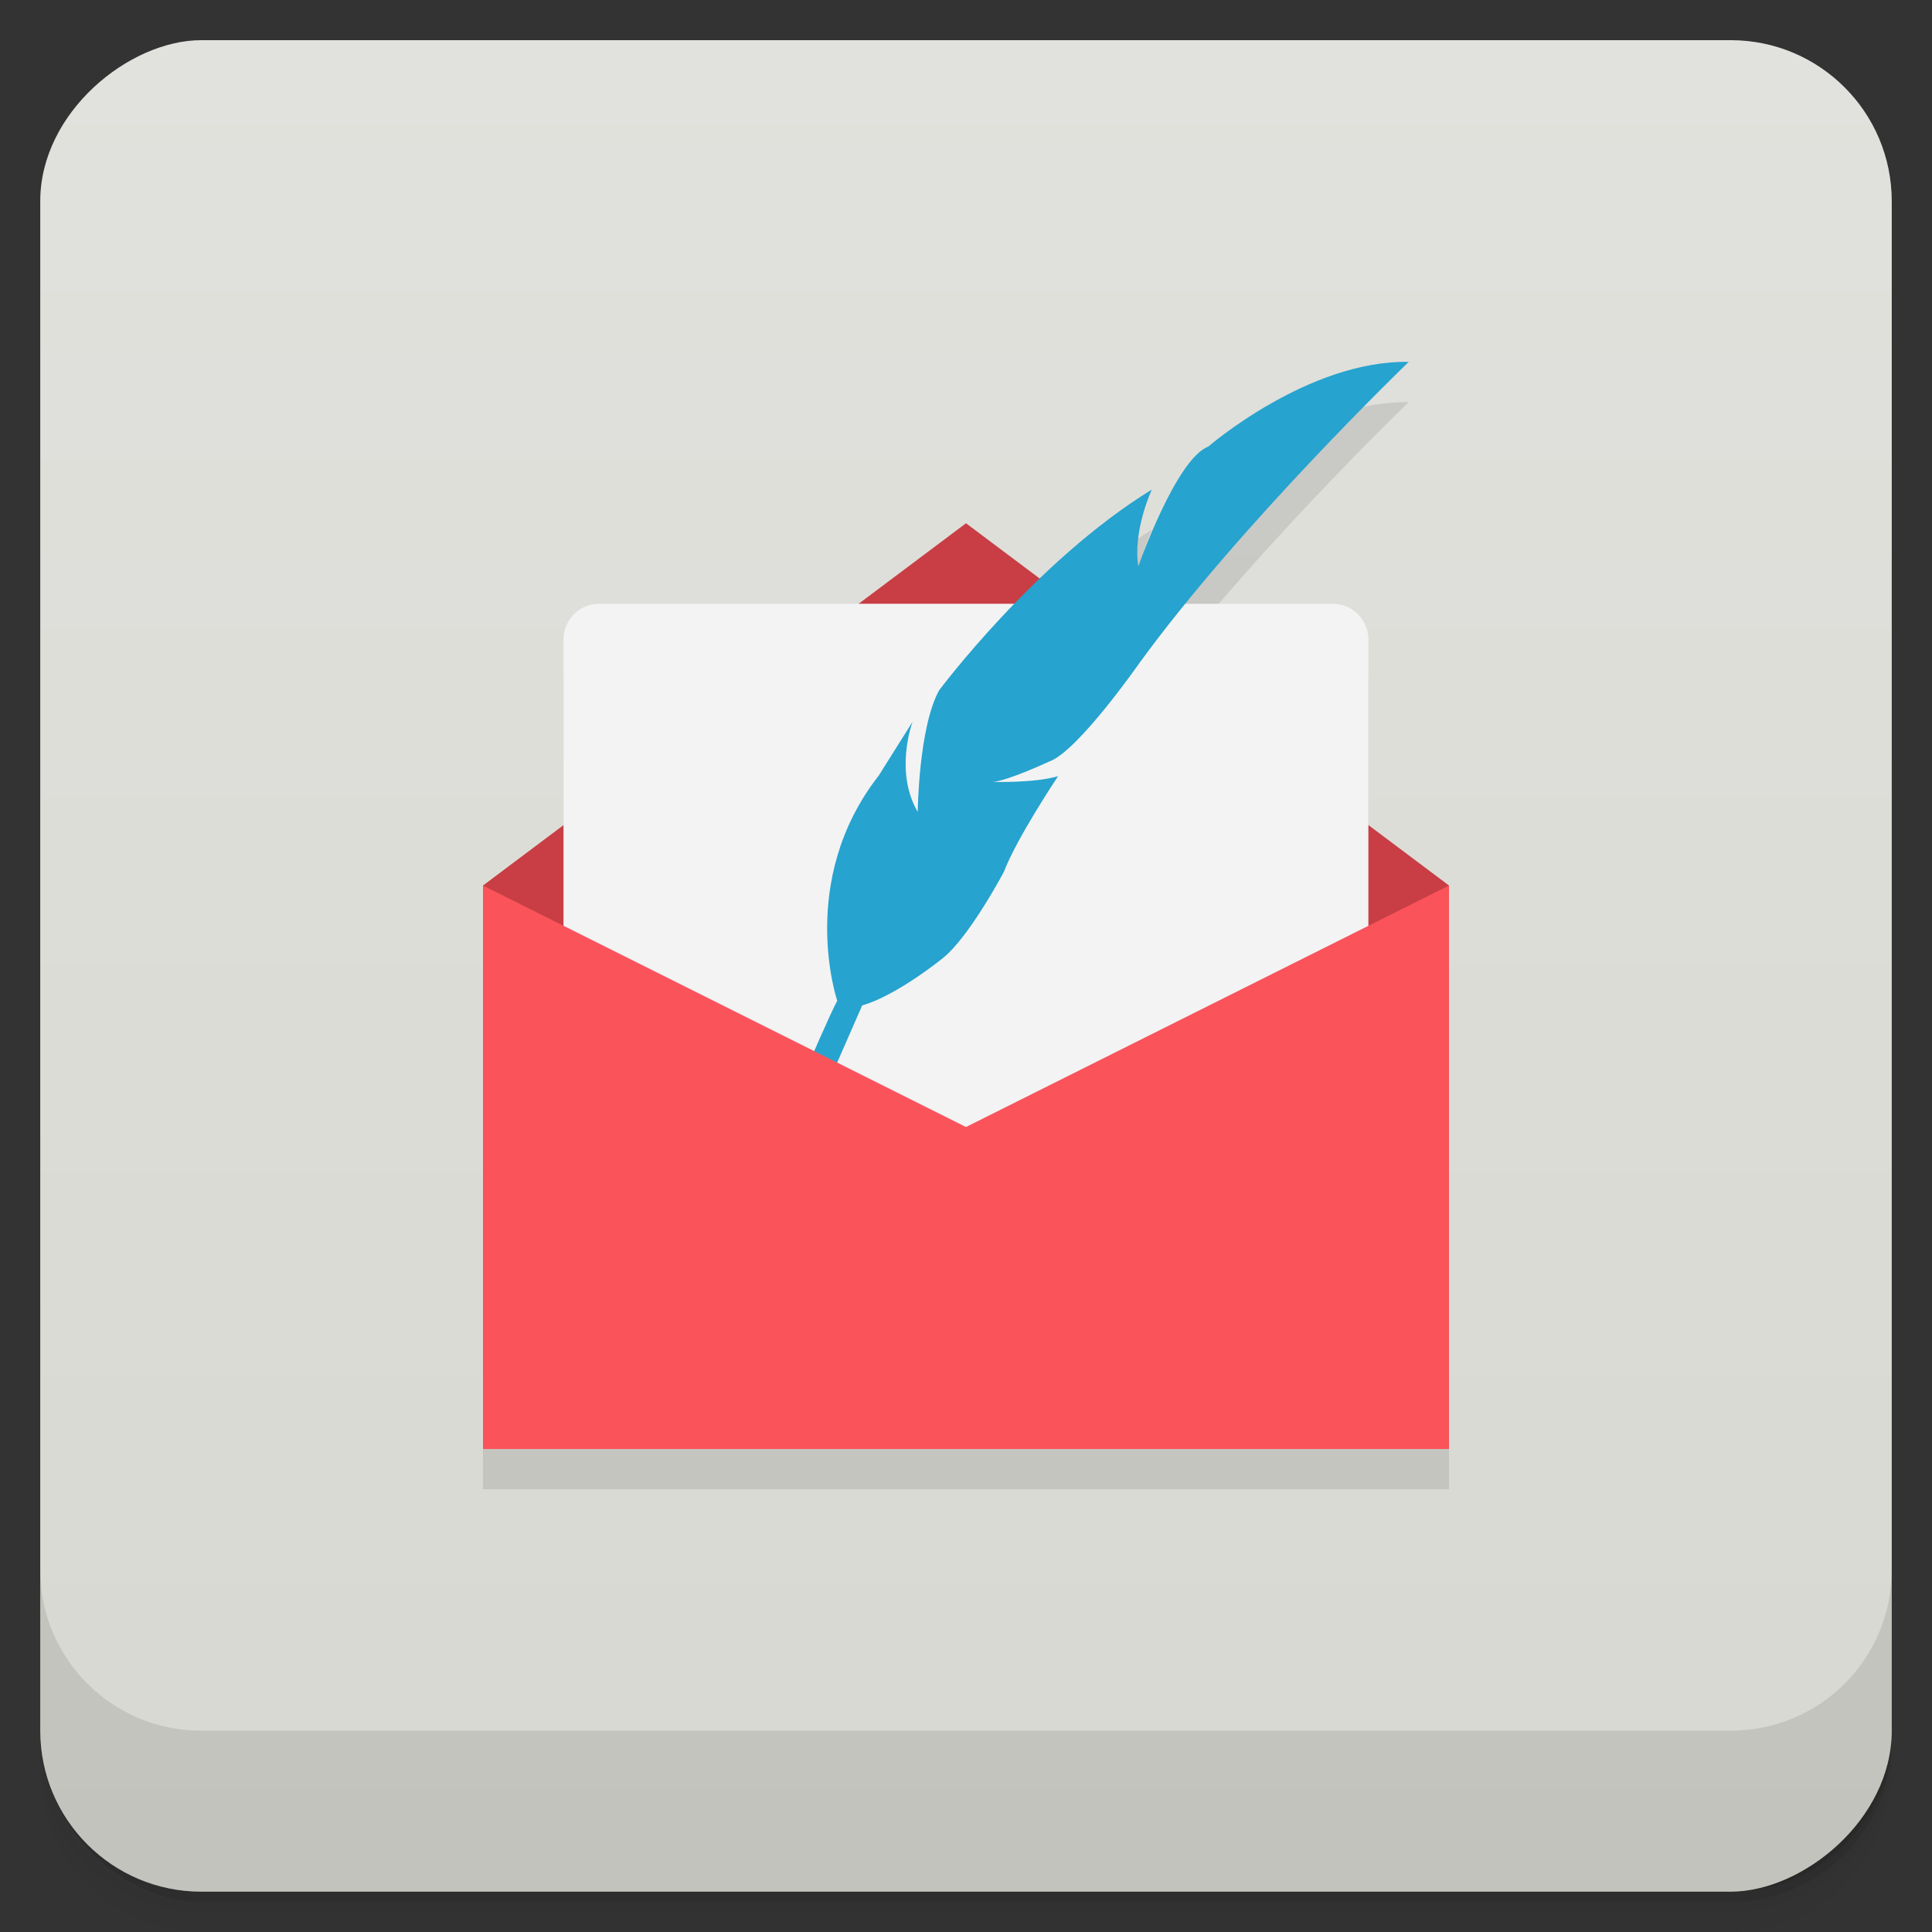 <svg viewBox="0 0 48 48"><rect x="0" y="0" width="48" height="48" fill="#333333" stroke="none"/><defs><linearGradient id="linearGradient3764" x1="1" x2="47" gradientUnits="userSpaceOnUse" gradientTransform="translate(-47.998,0.002)"><stop stop-color="#d8d8d2" stop-opacity="1"/><stop offset="1" stop-color="#e1e1dd" stop-opacity="1"/></linearGradient><clipPath id="clipPath-885775136"><g transform="translate(0,-1004.362)"><rect rx="4" y="1005.36" x="1" height="46" width="46" fill="#1890d0"/></g></clipPath><clipPath id="clipPath-896625920"><g transform="translate(0,-1004.362)"><rect rx="4" y="1005.36" x="1" height="46" width="46" fill="#1890d0"/></g></clipPath></defs><g><g transform="translate(0,-1004.362)"><path d="m 5 1006.36 c -2.216 0 -4 1.784 -4 4 l 0 37.25 c 0 2.216 1.784 4 4 4 l 38 0 c 2.216 0 4 -1.784 4 -4 l 0 -37.25 c 0 -2.216 -1.784 -4 -4 -4 l -38 0 z m -4 41.5 0 0.5 c 0 2.216 1.784 4 4 4 l 38 0 c 2.216 0 4 -1.784 4 -4 l 0 -0.5 c 0 2.216 -1.784 4 -4 4 l -38 0 c -2.216 0 -4 -1.784 -4 -4 z" opacity="0.02"/><path d="m 1 1047.61 0 0.25 c 0 2.216 1.784 4 4 4 l 38 0 c 2.216 0 4 -1.784 4 -4 l 0 -0.25 c 0 2.216 -1.784 4 -4 4 l -38 0 c -2.216 0 -4 -1.784 -4 -4 z" opacity="0.05"/><rect width="46" height="46" x="1" y="1005.61" rx="4" opacity="0.1"/></g></g><g><rect width="46" height="46" x="-46.998" y="1" rx="4" transform="matrix(0,-1,1,0,0,0)" fill="url(#linearGradient3764)" fill-opacity="1"/></g><g/><g><g clip-path="url(#clipPath-885775136)"><g opacity="0.1"><!-- color: #e1e1dd --><g><path d="m 18.887 28 l 4.227 0 c 0.488 0 0.887 0.395 0.887 0.887 l 0 0.227 c 0 0.488 -0.398 0.883 -0.887 0.883 l -4.227 0 c -0.488 0 -0.887 -0.395 -0.887 -0.883 l 0 -0.227 c 0 -0.492 0.398 -0.887 0.887 -0.887 m 0 0" fill="#000" stroke="none" fill-rule="nonzero" fill-opacity="1"/><path d="m 12 23 l 12 -9 l 12 9 l 0 3 l -24 0 m -0.004 -3" fill="#000" stroke="none" fill-rule="nonzero" fill-opacity="1"/><path d="m 14.887 16 l 18.227 0 c 0.488 0 0.883 0.398 0.883 0.887 l 0 18.227 c 0 0.488 -0.395 0.887 -0.883 0.887 l -18.227 0 c -0.492 0 -0.887 -0.398 -0.887 -0.887 l 0 -18.227 c 0 -0.488 0.395 -0.887 0.887 -0.887 m 0 0" fill="#000" stroke="none" fill-rule="nonzero" fill-opacity="1"/><path d="m 19 30 c 0 0 1.461 -3.5 1.801 -4.137 c 0 0 -1.012 -2.977 1.031 -5.594 l 0.84 -1.336 c 0 0 -0.461 1.234 0.129 2.238 c 0 0 0.02 -2.09 0.531 -3.02 c 0 0 2.406 -3.223 5.285 -4.988 c 0 0 -0.477 1.02 -0.336 1.906 c 0 0 0.938 -2.668 1.738 -2.973 c 0 0 2.48 -2.148 4.98 -2.105 c 0 0 -4.164 4.01 -6.684 7.473 c 0 0 -1.547 2.219 -2.25 2.457 c 0 0 -1.047 0.488 -1.402 0.504 c 0 0 1.027 0.035 1.625 -0.141 c 0 0 -1.023 1.527 -1.348 2.379 c 0 0 -0.871 1.648 -1.539 2.16 c 0 0 -1.133 0.918 -1.98 1.156 l -0.84 1.918 c 0 0 -0.988 1.066 -1.582 2.09 m 0 0.004" fill="#000" stroke="none" fill-rule="nonzero" fill-opacity="1"/><path d="m 12 23 l 0 14 l 24 0 l 0 -14 l -12 6 m -12 -6" fill="#000" stroke="none" fill-rule="nonzero" fill-opacity="1"/></g></g></g></g><g><g clip-path="url(#clipPath-896625920)"><g transform="translate(0,-1)"><!-- color: #e1e1dd --><g><path d="m 18.887 28 l 4.227 0 c 0.488 0 0.887 0.395 0.887 0.887 l 0 0.227 c 0 0.488 -0.398 0.883 -0.887 0.883 l -4.227 0 c -0.488 0 -0.887 -0.395 -0.887 -0.883 l 0 -0.227 c 0 -0.492 0.398 -0.887 0.887 -0.887 m 0 0" fill="#e55353" stroke="none" fill-rule="nonzero" fill-opacity="1"/><path d="m 12 23 l 12 -9 l 12 9 l 0 3 l -24 0 m -0.004 -3" fill="#c83e44" stroke="none" fill-rule="nonzero" fill-opacity="1"/><path d="m 14.887 16 l 18.227 0 c 0.488 0 0.883 0.398 0.883 0.887 l 0 18.227 c 0 0.488 -0.395 0.887 -0.883 0.887 l -18.227 0 c -0.492 0 -0.887 -0.398 -0.887 -0.887 l 0 -18.227 c 0 -0.488 0.395 -0.887 0.887 -0.887 m 0 0" fill="#f3f3f3" stroke="none" fill-rule="nonzero" fill-opacity="1"/><path d="m 19 30 c 0 0 1.461 -3.5 1.801 -4.137 c 0 0 -1.012 -2.977 1.031 -5.594 l 0.84 -1.336 c 0 0 -0.461 1.234 0.129 2.238 c 0 0 0.02 -2.09 0.531 -3.02 c 0 0 2.406 -3.223 5.285 -4.988 c 0 0 -0.477 1.02 -0.336 1.906 c 0 0 0.938 -2.668 1.738 -2.973 c 0 0 2.48 -2.148 4.98 -2.105 c 0 0 -4.164 4.01 -6.684 7.473 c 0 0 -1.547 2.219 -2.25 2.457 c 0 0 -1.047 0.488 -1.402 0.504 c 0 0 1.027 0.035 1.625 -0.141 c 0 0 -1.023 1.527 -1.348 2.379 c 0 0 -0.871 1.648 -1.539 2.16 c 0 0 -1.133 0.918 -1.98 1.156 l -0.84 1.918 c 0 0 -0.988 1.066 -1.582 2.09 m 0 0.004" fill="#26a3cf" stroke="none" fill-rule="nonzero" fill-opacity="1"/><path d="m 12 23 l 0 14 l 24 0 l 0 -14 l -12 6 m -12 -6" fill="#fa535a" stroke="none" fill-rule="nonzero" fill-opacity="1"/></g></g></g></g><g><g transform="translate(0,-1004.362)"><path d="m 1 1043.36 0 4 c 0 2.216 1.784 4 4 4 l 38 0 c 2.216 0 4 -1.784 4 -4 l 0 -4 c 0 2.216 -1.784 4 -4 4 l -38 0 c -2.216 0 -4 -1.784 -4 -4 z" opacity="0.1"/></g></g></svg>